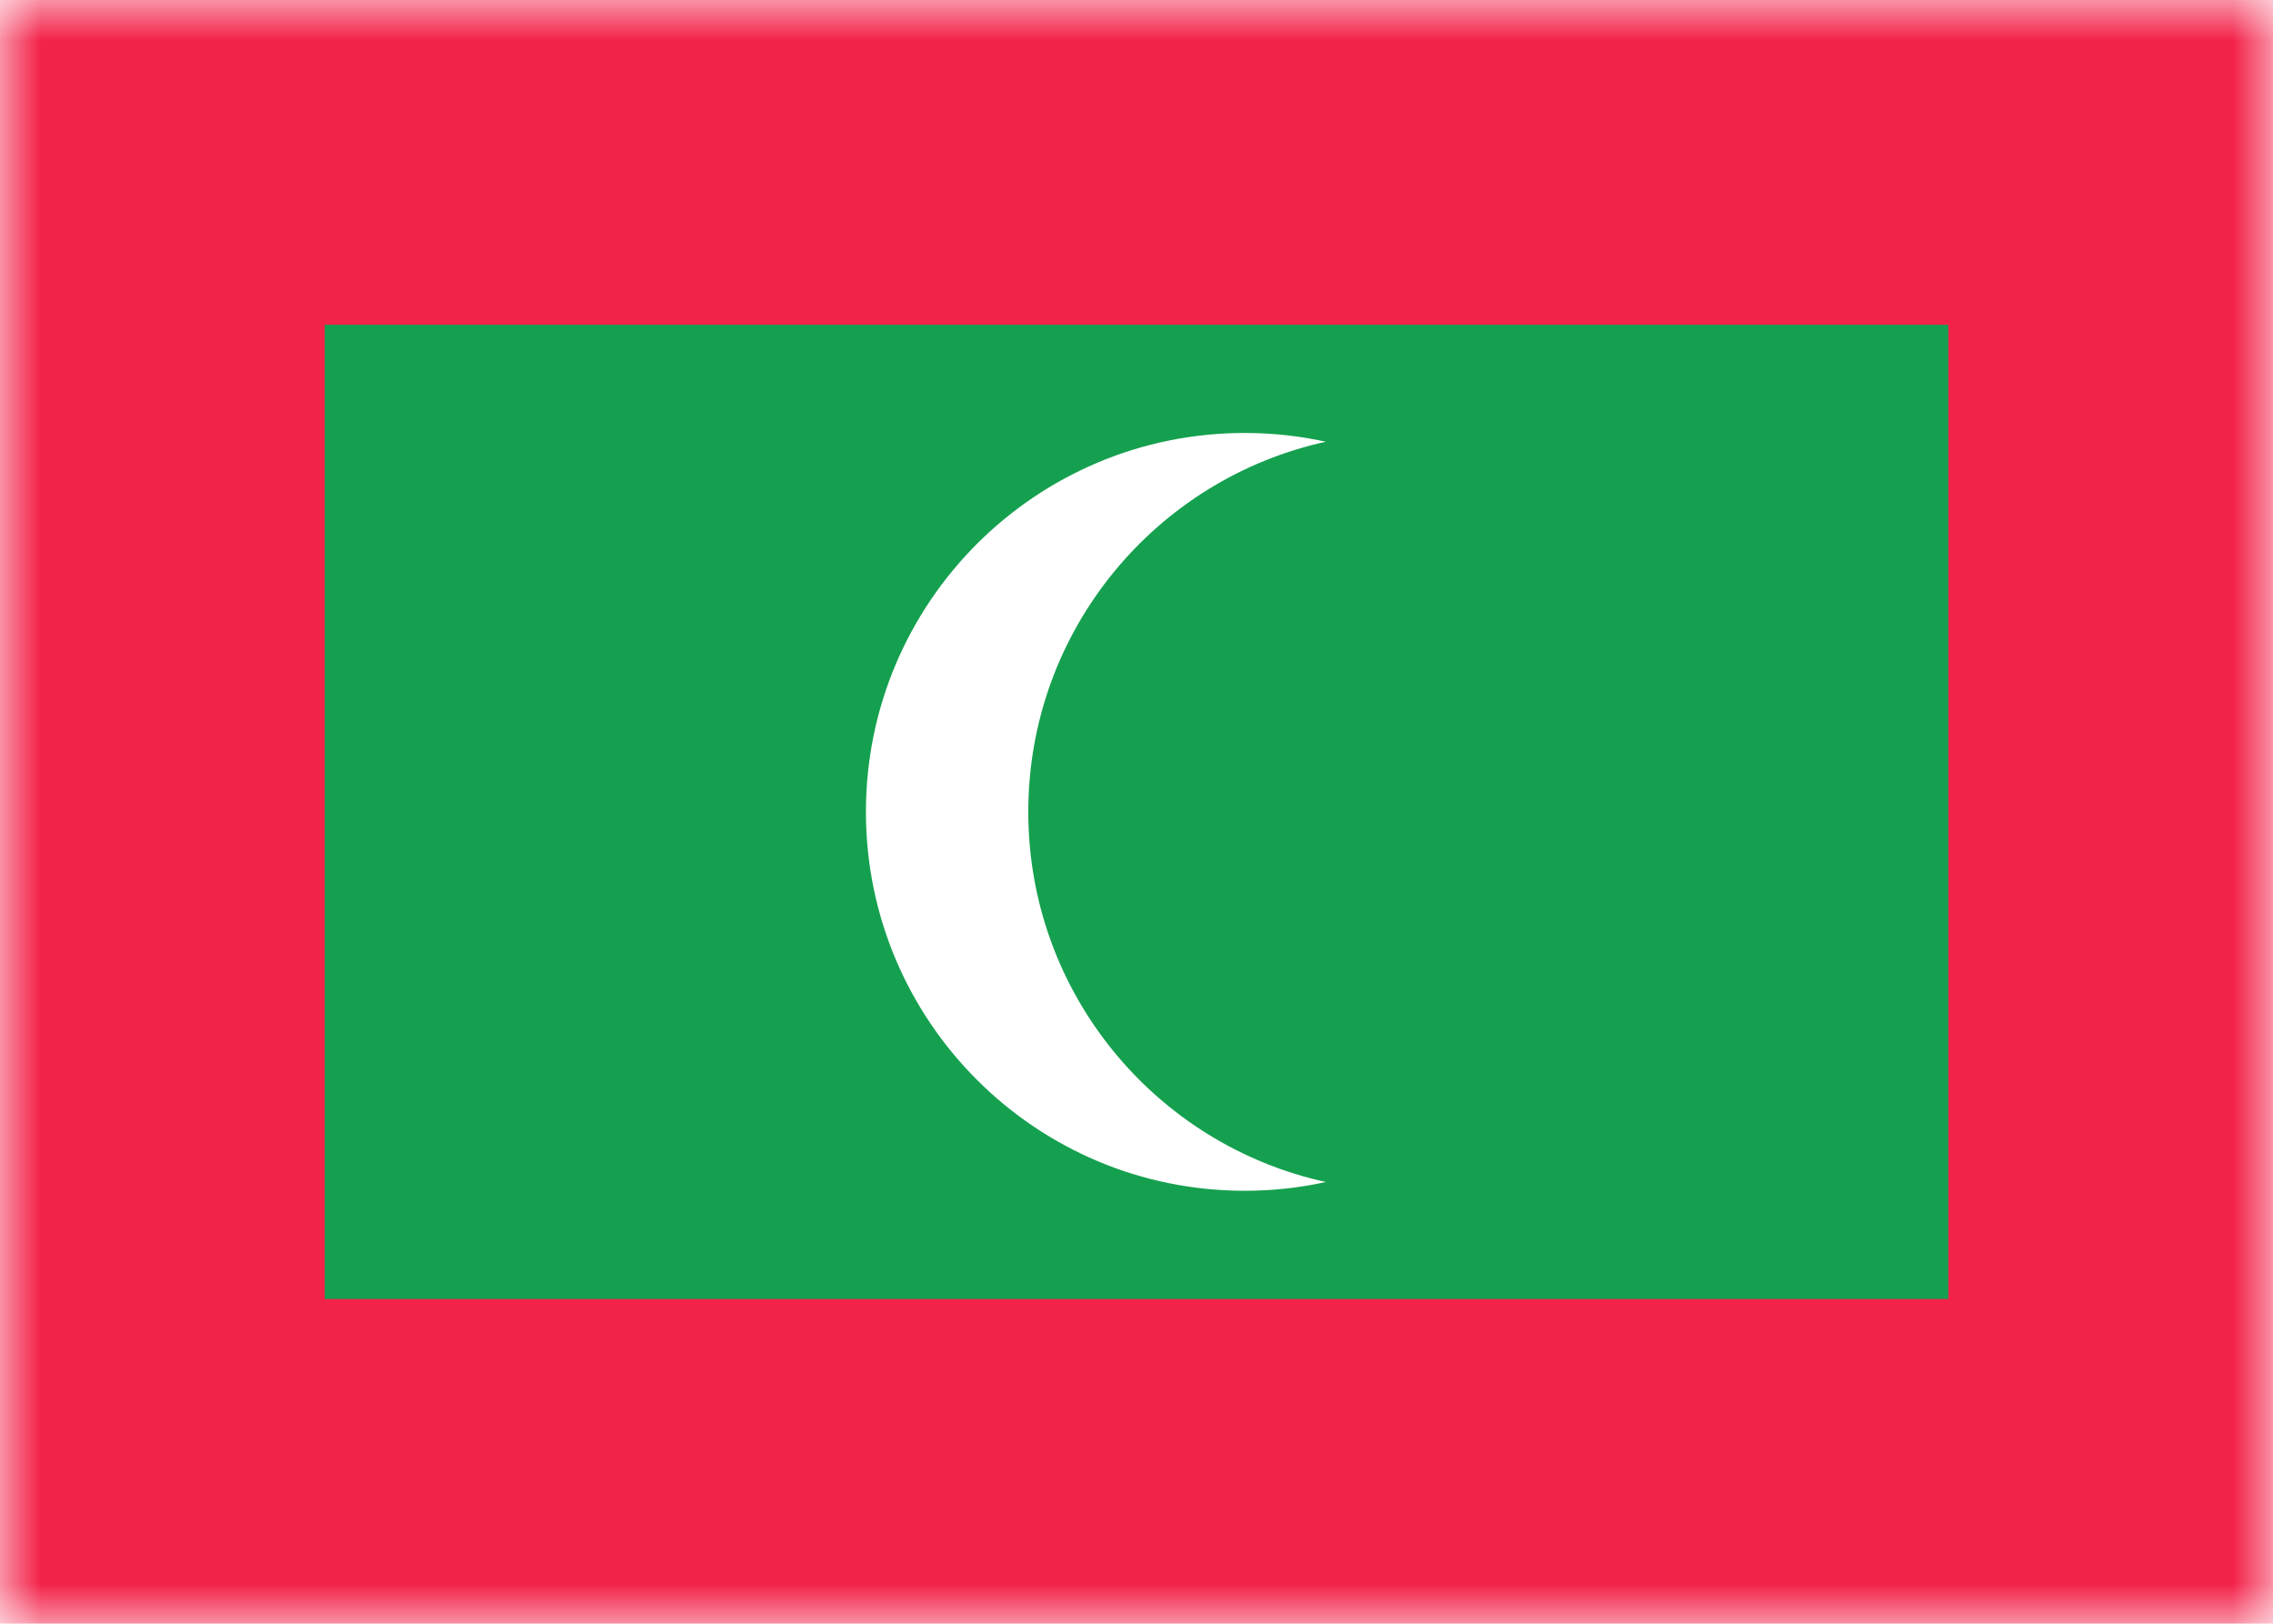 <svg width="28" height="20" viewBox="0 0 28 20" fill="none" xmlns="http://www.w3.org/2000/svg">
<path d="M0 0H28V20H0V0Z" fill="white"/>
<mask id="mask0_748_5797" style="mask-type:luminance" maskUnits="userSpaceOnUse" x="0" y="0" width="28" height="20">
<path d="M0 0H28V20H0V0Z" fill="white"/>
</mask>
<g mask="url(#mask0_748_5797)">
<path d="M0 0H28V20H0V0Z" fill="#F32249"/>
<path d="M4 4H24V16H4V4Z" fill="#15A04F"/>
<path fill-rule="evenodd" clip-rule="evenodd" d="M16.333 14.559C16.011 14.63 15.677 14.667 15.333 14.667C12.756 14.667 10.667 12.577 10.667 10C10.667 7.423 12.756 5.333 15.333 5.333C15.677 5.333 16.011 5.37 16.333 5.441C14.237 5.899 12.667 7.766 12.667 10C12.667 12.234 14.237 14.101 16.333 14.559Z" fill="white"/>
</g>
</svg>
